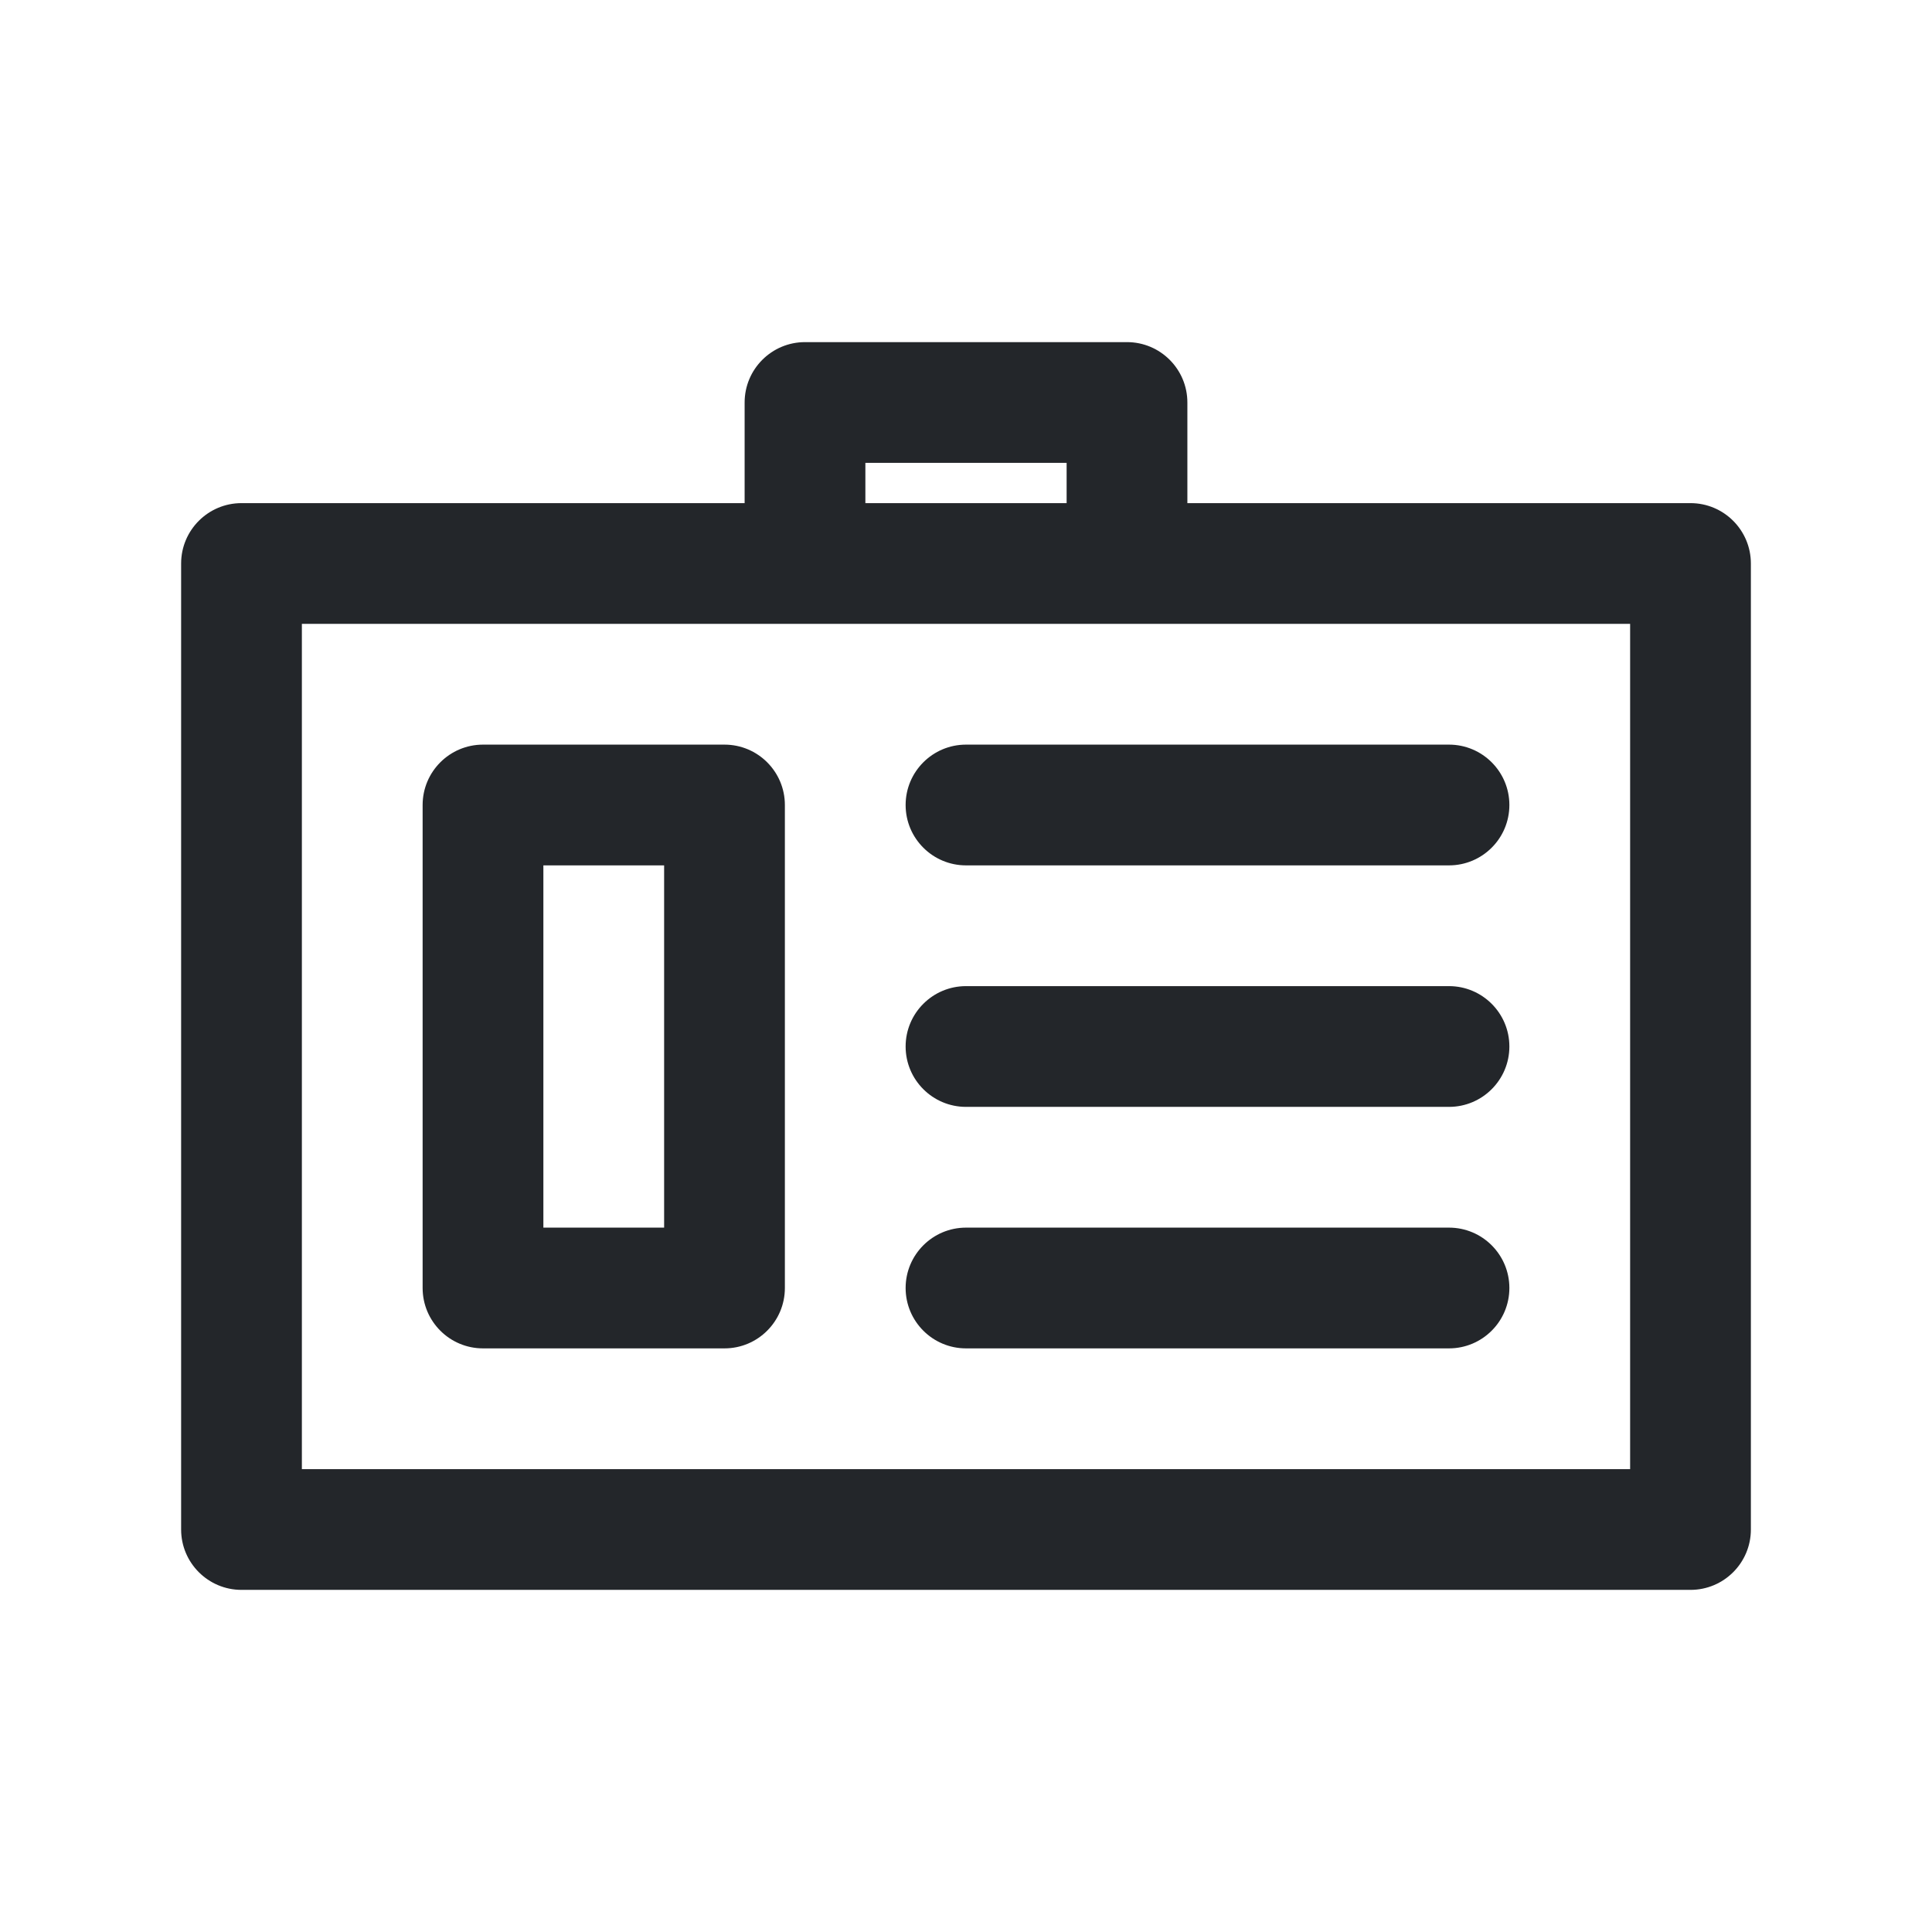 <svg width="24" height="24" viewBox="0 0 24 24" fill="none" xmlns="http://www.w3.org/2000/svg">
<path fill-rule="evenodd" clip-rule="evenodd" d="M10 4.25C9.586 4.25 9.25 4.586 9.25 5V6.25H3C2.586 6.25 2.25 6.586 2.25 7V19C2.25 19.414 2.586 19.75 3 19.75H21C21.414 19.75 21.75 19.414 21.75 19V7C21.75 6.586 21.414 6.25 21 6.25H14.75V5C14.75 4.586 14.414 4.25 14 4.25H10ZM13.25 6.25V5.75H10.75V6.25H13.25ZM10 7.75H3.75V18.25H20.25V7.75H14H10ZM5.25 10C5.25 9.586 5.586 9.25 6 9.25H9C9.414 9.25 9.75 9.586 9.75 10V16C9.75 16.414 9.414 16.75 9 16.75H6C5.586 16.75 5.25 16.414 5.25 16V10ZM6.75 10.75V15.25H8.25V10.75H6.75ZM12 9.25C11.586 9.25 11.25 9.586 11.25 10C11.25 10.414 11.586 10.75 12 10.75H18C18.414 10.75 18.75 10.414 18.75 10C18.75 9.586 18.414 9.25 18 9.25H12ZM11.25 13C11.25 12.586 11.586 12.25 12 12.25H18C18.414 12.25 18.75 12.586 18.75 13C18.75 13.414 18.414 13.75 18 13.75H12C11.586 13.75 11.25 13.414 11.25 13ZM12 15.25C11.586 15.25 11.25 15.586 11.25 16C11.25 16.414 11.586 16.75 12 16.75H18C18.414 16.75 18.75 16.414 18.75 16C18.75 15.586 18.414 15.25 18 15.25H12Z" fill="#23262A"/>
</svg>

